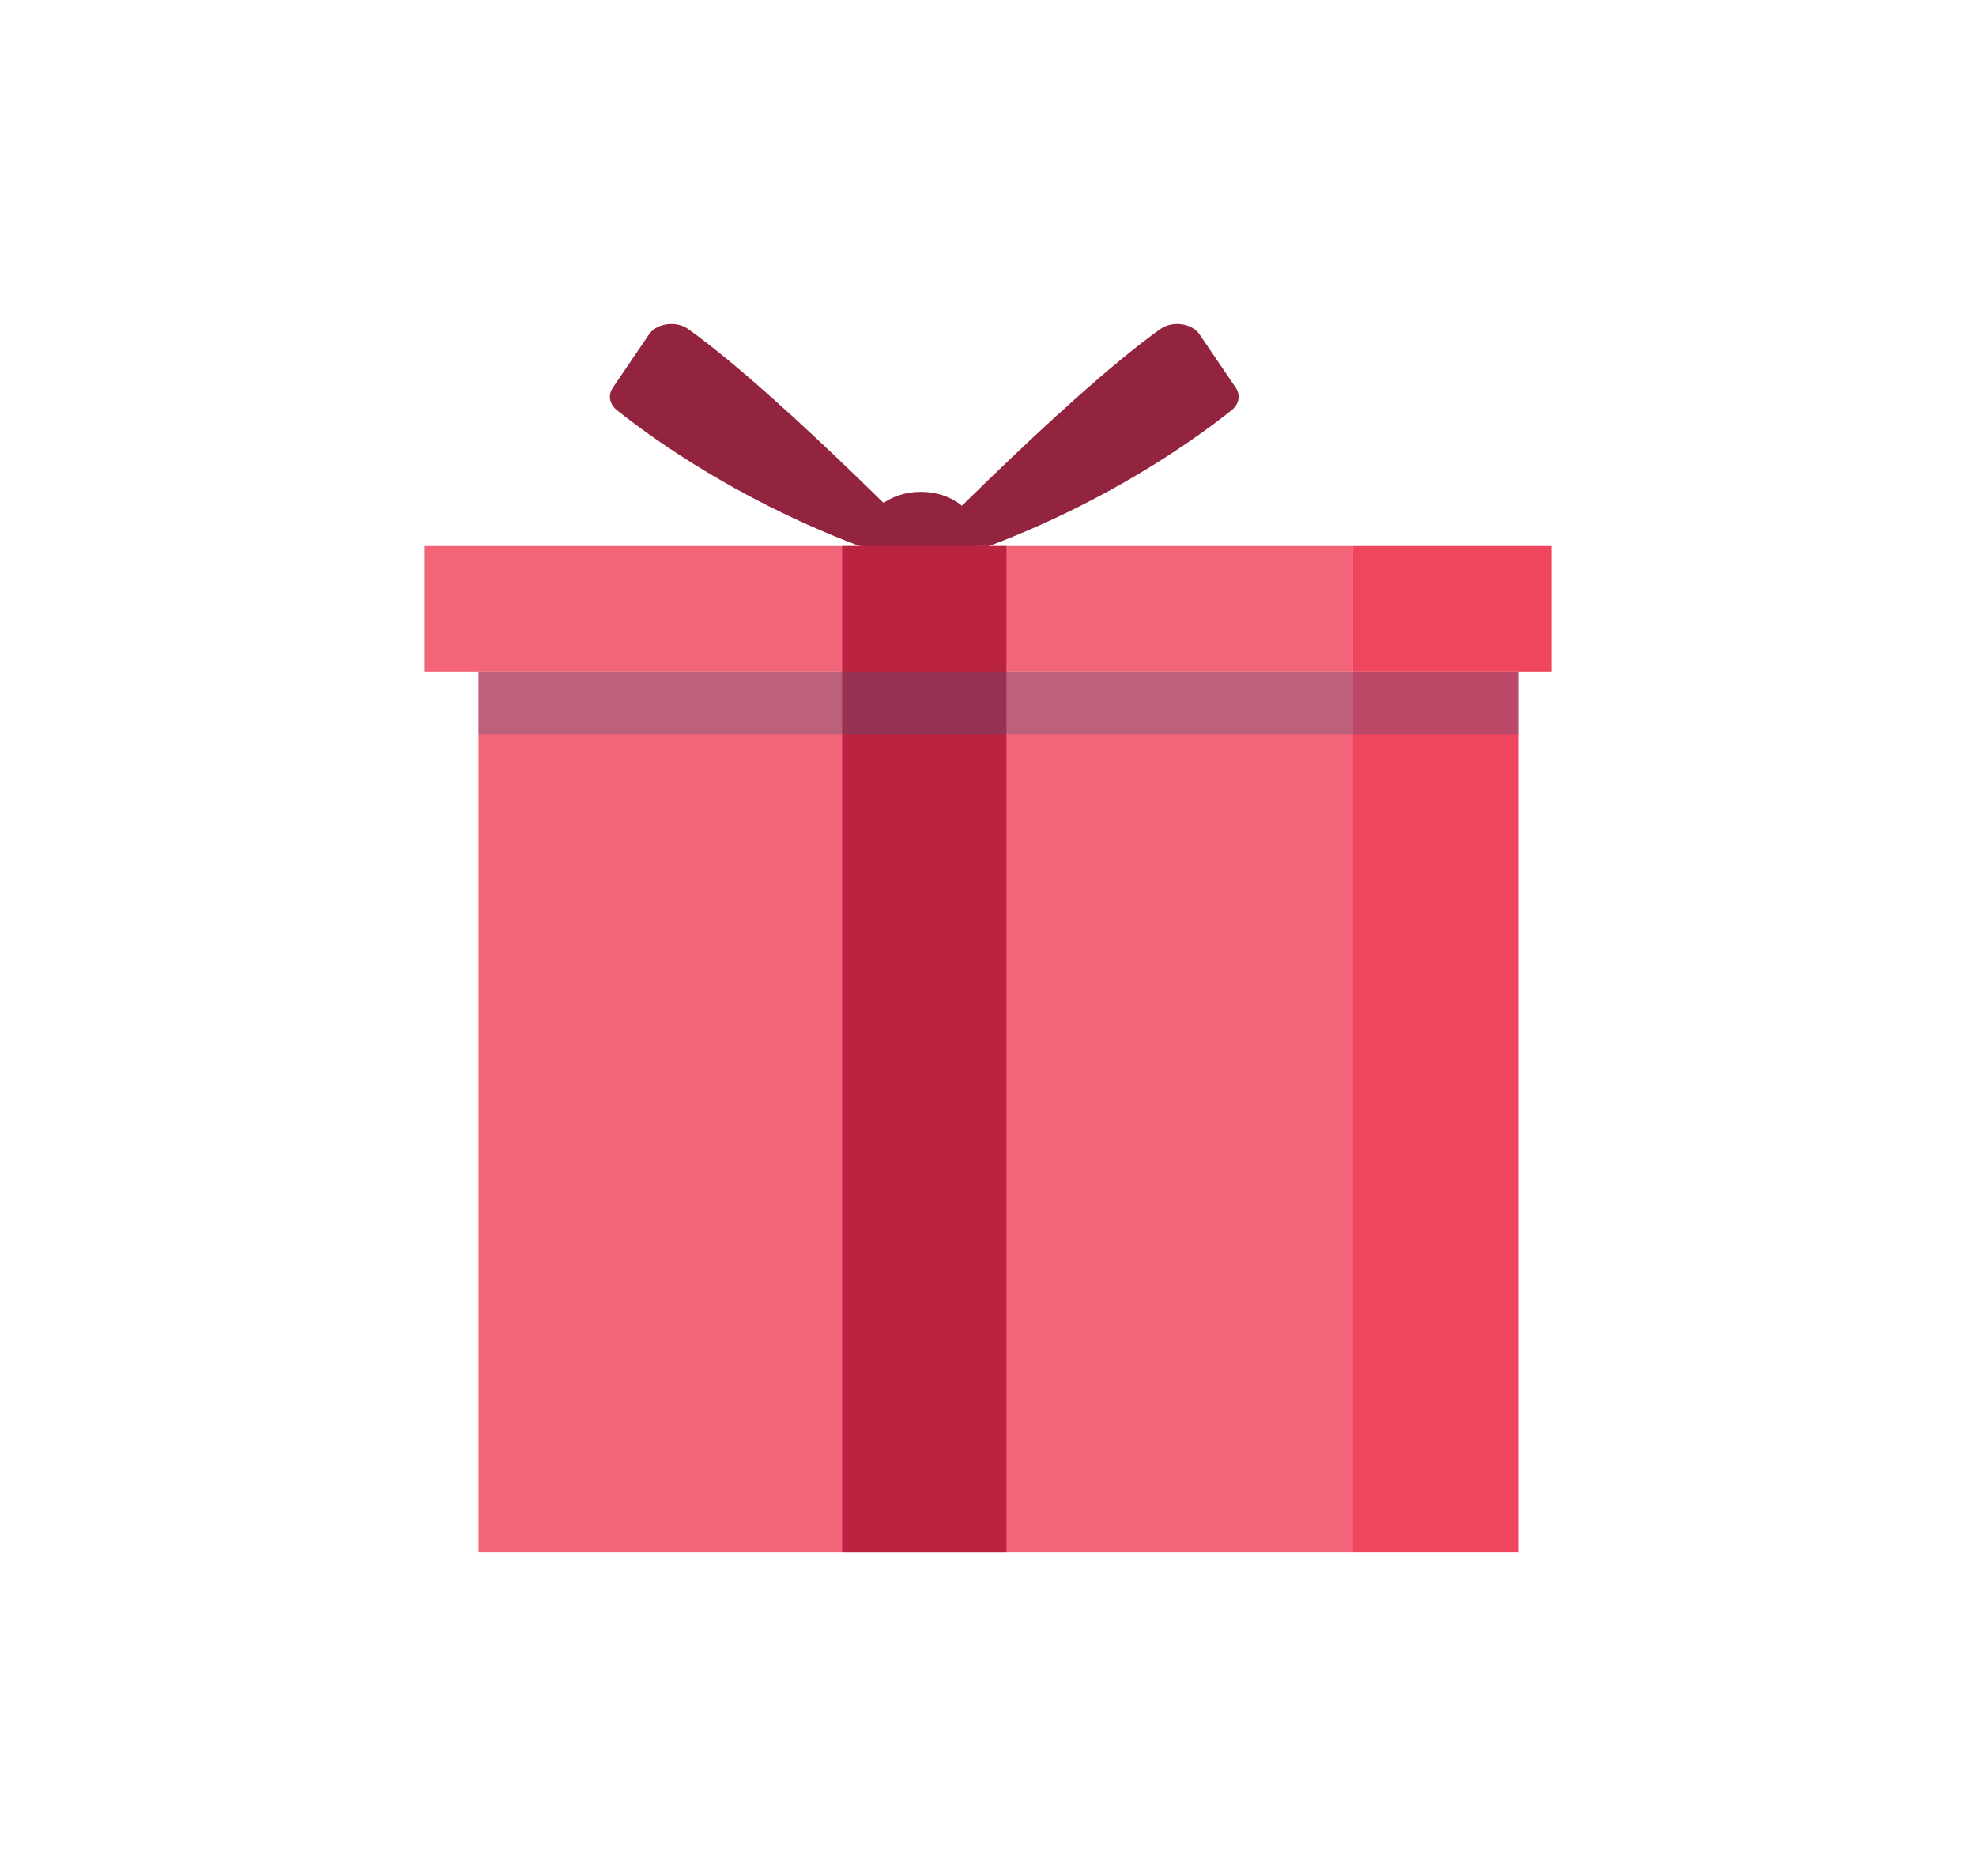 <svg width="59" height="56" viewBox="0 0 59 56" fill="none" xmlns="http://www.w3.org/2000/svg">
<path d="M26.62 17.214C26.62 17.214 31.759 11.88 34.646 9.822C35.009 9.563 35.592 9.647 35.818 9.984L36.899 11.576C37.048 11.796 36.996 12.062 36.776 12.243C35.637 13.156 31.915 15.887 26.626 17.214H26.62Z" fill="#922440"/>
<path d="M28.568 17.214C28.568 17.214 23.429 11.88 20.548 9.822C20.186 9.563 19.603 9.647 19.377 9.984L18.296 11.576C18.147 11.796 18.198 12.062 18.419 12.243C19.558 13.156 23.28 15.887 28.568 17.214Z" fill="#922440"/>
<path d="M40.401 16.302H12.683V20.056H40.401V16.302Z" fill="#F26579"/>
<path d="M46.317 16.302H40.401V20.056H46.317V16.302Z" fill="#EF455D"/>
<path d="M40.407 20.056H14.288V46.33H40.407V20.056Z" fill="#F26579"/>
<path d="M45.346 20.056H40.401V46.33H45.346V20.056Z" fill="#EF455D"/>
<path d="M30.05 16.302H25.144V46.33H30.05V16.302Z" fill="#BA2440"/>
<g style="mix-blend-mode:multiply" opacity="0.3">
<path d="M45.352 20.056H14.288V21.933H45.352V20.056Z" fill="#3F5380"/>
</g>
<path d="M27.493 14.683C26.581 14.683 25.843 15.253 25.843 15.952V16.302H29.151V15.952C29.151 15.253 28.413 14.683 27.5 14.683H27.493Z" fill="#922440"/>
</svg>
